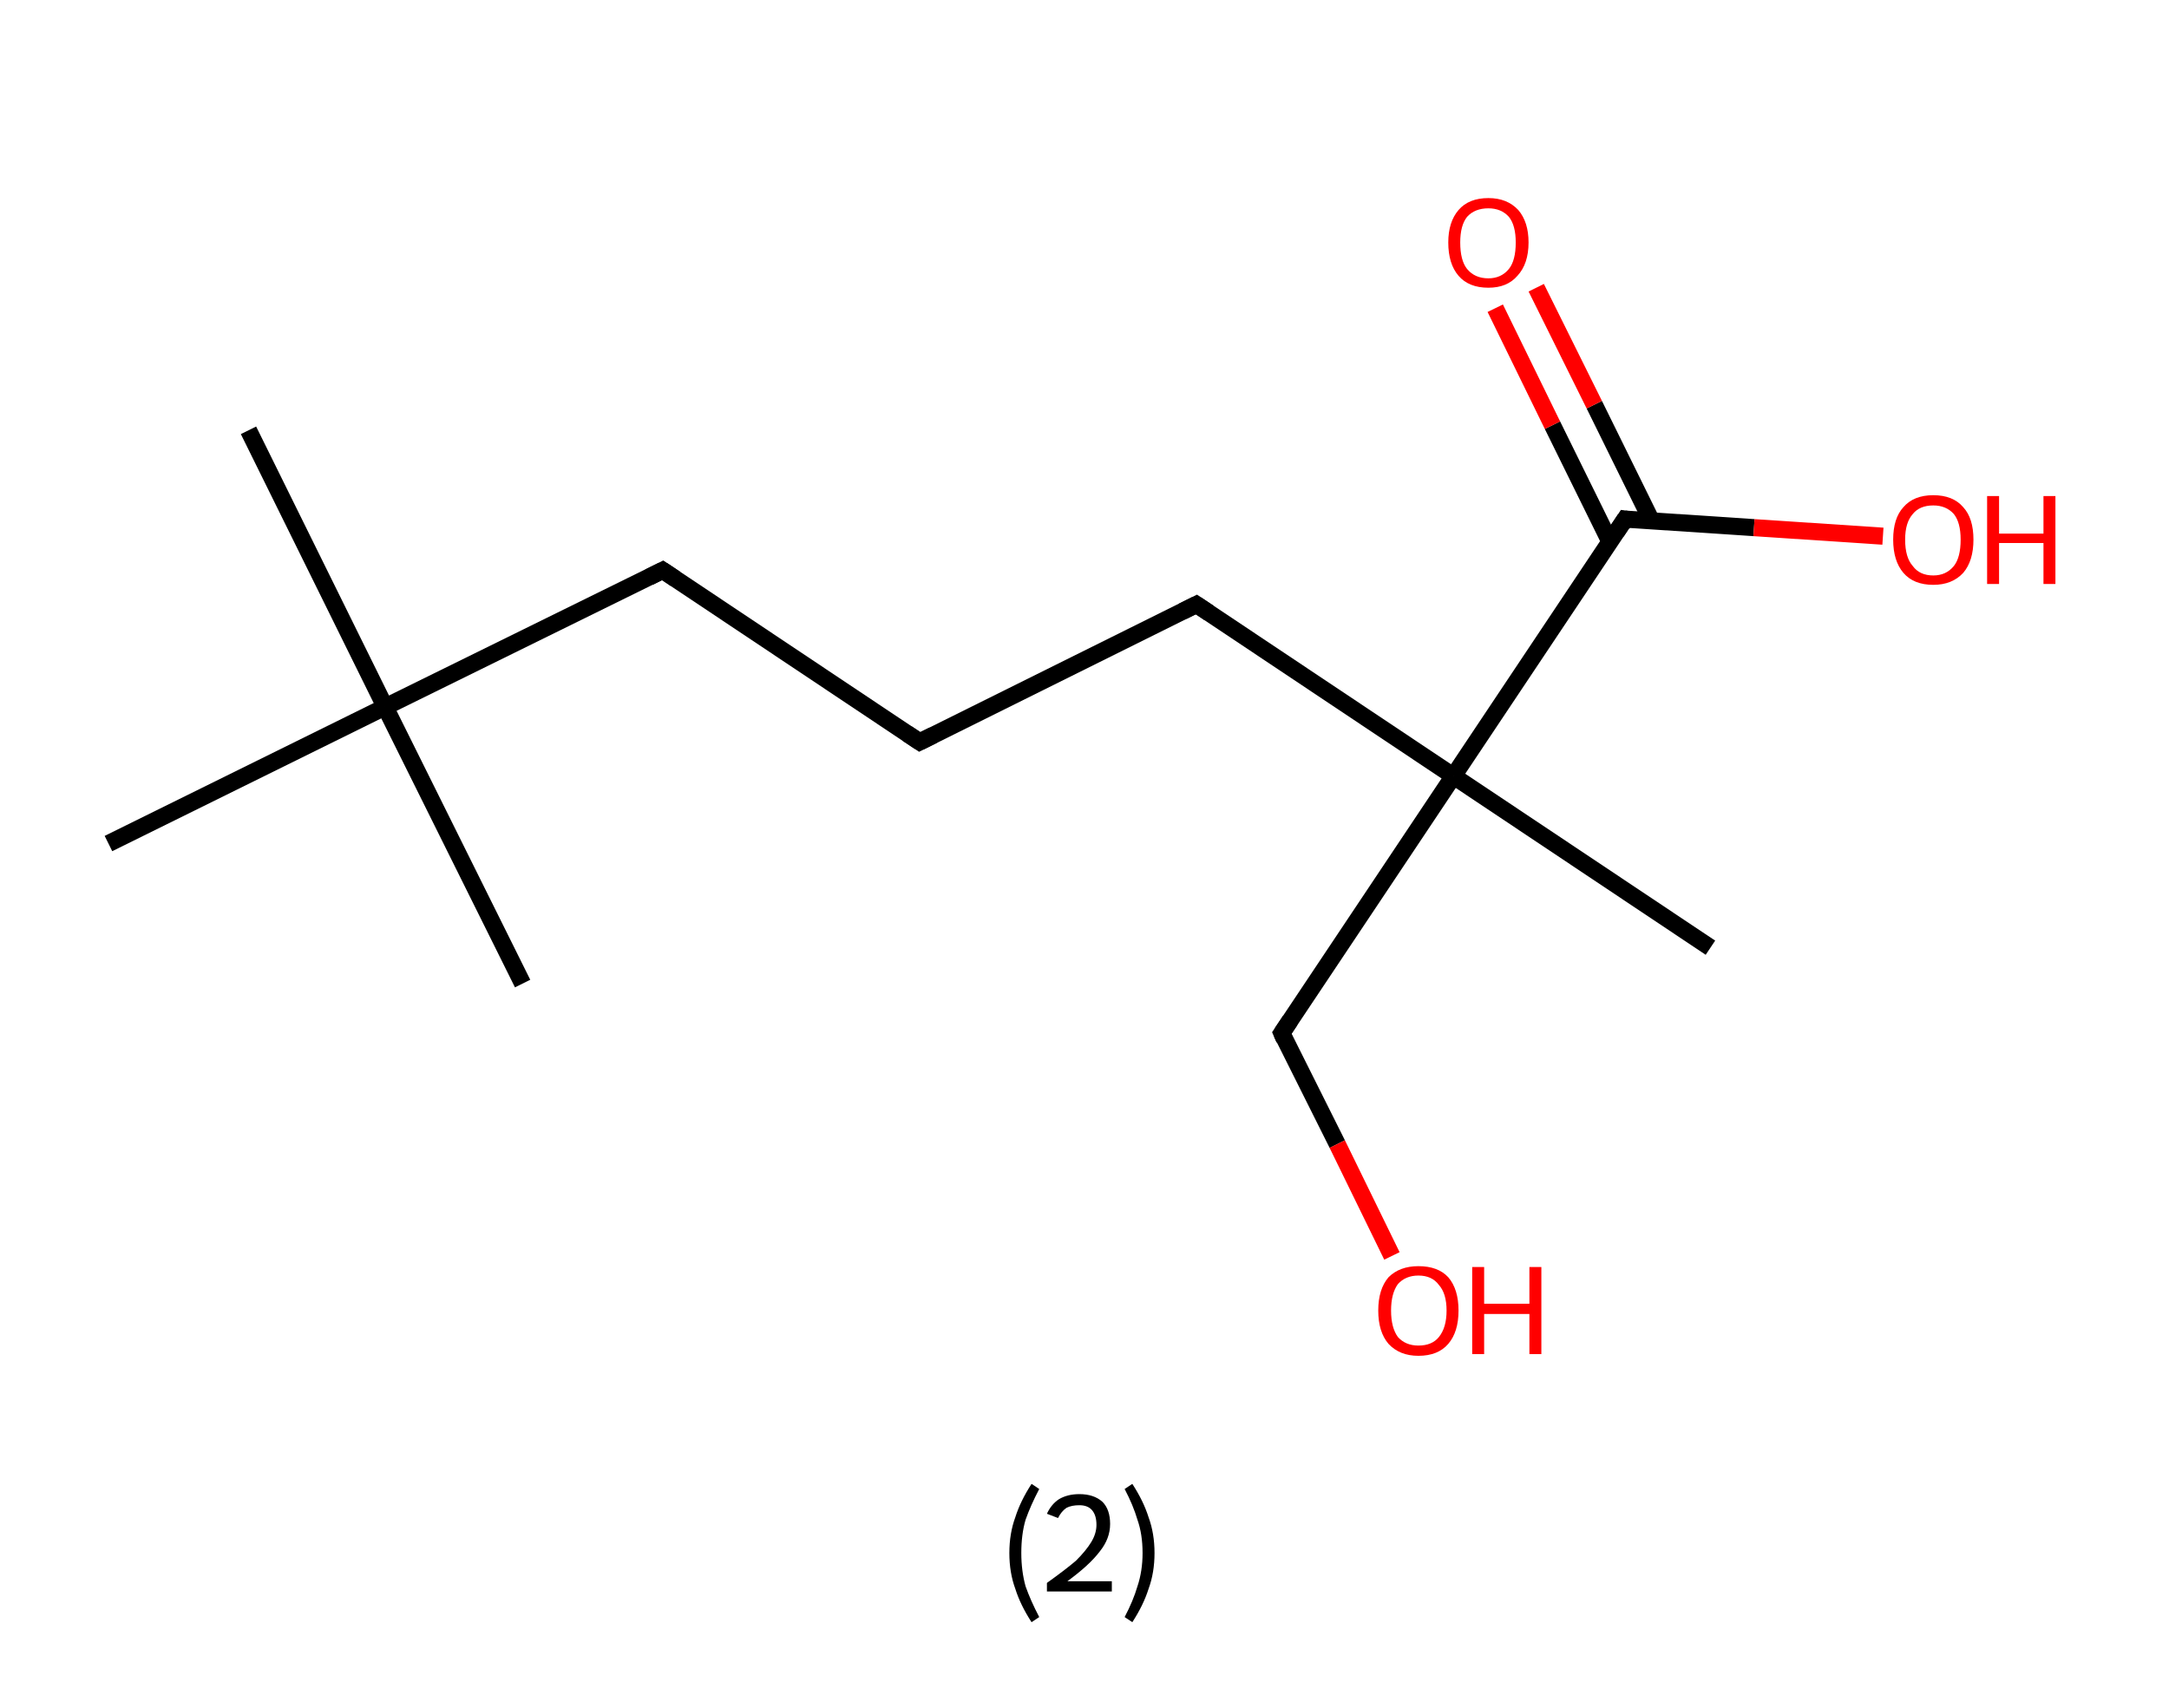 <?xml version='1.0' encoding='ASCII' standalone='yes'?>
<svg xmlns="http://www.w3.org/2000/svg" xmlns:rdkit="http://www.rdkit.org/xml" xmlns:xlink="http://www.w3.org/1999/xlink" version="1.1" baseProfile="full" xml:space="preserve" width="254px" height="200px" viewBox="0 0 254 200">
<!-- END OF HEADER -->
<rect style="opacity:1.0;fill:#FFFFFF;stroke:none" width="254.0" height="200.0" x="0.0" y="0.0"> </rect>
<path class="bond-0 atom-0 atom-1" d="M 29.1,50.4 L 45.1,82.8" style="fill:none;fill-rule:evenodd;stroke:#000000;stroke-width:2.0px;stroke-linecap:butt;stroke-linejoin:miter;stroke-opacity:1"/>
<path class="bond-1 atom-1 atom-2" d="M 45.1,82.8 L 61.2,115.2" style="fill:none;fill-rule:evenodd;stroke:#000000;stroke-width:2.0px;stroke-linecap:butt;stroke-linejoin:miter;stroke-opacity:1"/>
<path class="bond-2 atom-1 atom-3" d="M 45.1,82.8 L 12.7,98.8" style="fill:none;fill-rule:evenodd;stroke:#000000;stroke-width:2.0px;stroke-linecap:butt;stroke-linejoin:miter;stroke-opacity:1"/>
<path class="bond-3 atom-1 atom-4" d="M 45.1,82.8 L 77.6,66.8" style="fill:none;fill-rule:evenodd;stroke:#000000;stroke-width:2.0px;stroke-linecap:butt;stroke-linejoin:miter;stroke-opacity:1"/>
<path class="bond-4 atom-4 atom-5" d="M 77.6,66.8 L 107.7,86.9" style="fill:none;fill-rule:evenodd;stroke:#000000;stroke-width:2.0px;stroke-linecap:butt;stroke-linejoin:miter;stroke-opacity:1"/>
<path class="bond-5 atom-5 atom-6" d="M 107.7,86.9 L 140.1,70.8" style="fill:none;fill-rule:evenodd;stroke:#000000;stroke-width:2.0px;stroke-linecap:butt;stroke-linejoin:miter;stroke-opacity:1"/>
<path class="bond-6 atom-6 atom-7" d="M 140.1,70.8 L 170.2,90.9" style="fill:none;fill-rule:evenodd;stroke:#000000;stroke-width:2.0px;stroke-linecap:butt;stroke-linejoin:miter;stroke-opacity:1"/>
<path class="bond-7 atom-7 atom-8" d="M 170.2,90.9 L 200.3,111.0" style="fill:none;fill-rule:evenodd;stroke:#000000;stroke-width:2.0px;stroke-linecap:butt;stroke-linejoin:miter;stroke-opacity:1"/>
<path class="bond-8 atom-7 atom-9" d="M 170.2,90.9 L 150.1,121.0" style="fill:none;fill-rule:evenodd;stroke:#000000;stroke-width:2.0px;stroke-linecap:butt;stroke-linejoin:miter;stroke-opacity:1"/>
<path class="bond-9 atom-9 atom-10" d="M 150.1,121.0 L 156.6,134.0" style="fill:none;fill-rule:evenodd;stroke:#000000;stroke-width:2.0px;stroke-linecap:butt;stroke-linejoin:miter;stroke-opacity:1"/>
<path class="bond-9 atom-9 atom-10" d="M 156.6,134.0 L 163.0,147.1" style="fill:none;fill-rule:evenodd;stroke:#FF0000;stroke-width:2.0px;stroke-linecap:butt;stroke-linejoin:miter;stroke-opacity:1"/>
<path class="bond-10 atom-7 atom-11" d="M 170.2,90.9 L 190.3,60.8" style="fill:none;fill-rule:evenodd;stroke:#000000;stroke-width:2.0px;stroke-linecap:butt;stroke-linejoin:miter;stroke-opacity:1"/>
<path class="bond-11 atom-11 atom-12" d="M 193.4,61.0 L 186.7,47.4" style="fill:none;fill-rule:evenodd;stroke:#000000;stroke-width:2.0px;stroke-linecap:butt;stroke-linejoin:miter;stroke-opacity:1"/>
<path class="bond-11 atom-11 atom-12" d="M 186.7,47.4 L 179.9,33.7" style="fill:none;fill-rule:evenodd;stroke:#FF0000;stroke-width:2.0px;stroke-linecap:butt;stroke-linejoin:miter;stroke-opacity:1"/>
<path class="bond-11 atom-11 atom-12" d="M 188.5,63.4 L 181.8,49.8" style="fill:none;fill-rule:evenodd;stroke:#000000;stroke-width:2.0px;stroke-linecap:butt;stroke-linejoin:miter;stroke-opacity:1"/>
<path class="bond-11 atom-11 atom-12" d="M 181.8,49.8 L 175.1,36.1" style="fill:none;fill-rule:evenodd;stroke:#FF0000;stroke-width:2.0px;stroke-linecap:butt;stroke-linejoin:miter;stroke-opacity:1"/>
<path class="bond-12 atom-11 atom-13" d="M 190.3,60.8 L 205.4,61.8" style="fill:none;fill-rule:evenodd;stroke:#000000;stroke-width:2.0px;stroke-linecap:butt;stroke-linejoin:miter;stroke-opacity:1"/>
<path class="bond-12 atom-11 atom-13" d="M 205.4,61.8 L 220.5,62.8" style="fill:none;fill-rule:evenodd;stroke:#FF0000;stroke-width:2.0px;stroke-linecap:butt;stroke-linejoin:miter;stroke-opacity:1"/>
<path d="M 76.0,67.6 L 77.6,66.8 L 79.1,67.8" style="fill:none;stroke:#000000;stroke-width:2.0px;stroke-linecap:butt;stroke-linejoin:miter;stroke-opacity:1;"/>
<path d="M 106.2,85.9 L 107.7,86.9 L 109.3,86.1" style="fill:none;stroke:#000000;stroke-width:2.0px;stroke-linecap:butt;stroke-linejoin:miter;stroke-opacity:1;"/>
<path d="M 138.5,71.6 L 140.1,70.8 L 141.6,71.8" style="fill:none;stroke:#000000;stroke-width:2.0px;stroke-linecap:butt;stroke-linejoin:miter;stroke-opacity:1;"/>
<path d="M 151.1,119.5 L 150.1,121.0 L 150.4,121.7" style="fill:none;stroke:#000000;stroke-width:2.0px;stroke-linecap:butt;stroke-linejoin:miter;stroke-opacity:1;"/>
<path d="M 189.3,62.3 L 190.3,60.8 L 191.0,60.9" style="fill:none;stroke:#000000;stroke-width:2.0px;stroke-linecap:butt;stroke-linejoin:miter;stroke-opacity:1;"/>
<path class="atom-10" d="M 161.4 153.5 Q 161.4 151.0, 162.6 149.6 Q 163.9 148.3, 166.1 148.3 Q 168.4 148.3, 169.6 149.6 Q 170.8 151.0, 170.8 153.5 Q 170.8 156.0, 169.6 157.4 Q 168.4 158.8, 166.1 158.8 Q 163.9 158.8, 162.6 157.4 Q 161.4 156.0, 161.4 153.5 M 166.1 157.6 Q 167.7 157.6, 168.5 156.6 Q 169.4 155.5, 169.4 153.5 Q 169.4 151.5, 168.5 150.5 Q 167.7 149.4, 166.1 149.4 Q 164.6 149.4, 163.7 150.4 Q 162.9 151.5, 162.9 153.5 Q 162.9 155.5, 163.7 156.6 Q 164.6 157.6, 166.1 157.6 " fill="#FF0000"/>
<path class="atom-10" d="M 172.4 148.4 L 173.8 148.4 L 173.8 152.7 L 179.1 152.7 L 179.1 148.4 L 180.5 148.4 L 180.5 158.6 L 179.1 158.6 L 179.1 153.9 L 173.8 153.9 L 173.8 158.6 L 172.4 158.6 L 172.4 148.4 " fill="#FF0000"/>
<path class="atom-12" d="M 169.6 28.4 Q 169.6 26.0, 170.8 24.6 Q 172.0 23.2, 174.3 23.2 Q 176.5 23.2, 177.8 24.6 Q 179.0 26.0, 179.0 28.4 Q 179.0 30.9, 177.7 32.3 Q 176.5 33.7, 174.3 33.7 Q 172.0 33.7, 170.8 32.3 Q 169.6 30.9, 169.6 28.4 M 174.3 32.6 Q 175.8 32.6, 176.7 31.5 Q 177.5 30.5, 177.5 28.4 Q 177.5 26.4, 176.7 25.4 Q 175.8 24.4, 174.3 24.4 Q 172.7 24.4, 171.8 25.4 Q 171.0 26.4, 171.0 28.4 Q 171.0 30.5, 171.8 31.5 Q 172.7 32.6, 174.3 32.6 " fill="#FF0000"/>
<path class="atom-13" d="M 221.7 63.2 Q 221.7 60.7, 222.9 59.4 Q 224.1 58.0, 226.4 58.0 Q 228.7 58.0, 229.9 59.4 Q 231.1 60.7, 231.1 63.2 Q 231.1 65.7, 229.9 67.1 Q 228.6 68.5, 226.4 68.5 Q 224.1 68.5, 222.9 67.1 Q 221.7 65.7, 221.7 63.2 M 226.4 67.4 Q 227.9 67.4, 228.8 66.3 Q 229.6 65.3, 229.6 63.2 Q 229.6 61.2, 228.8 60.2 Q 227.9 59.2, 226.4 59.2 Q 224.8 59.2, 224.0 60.2 Q 223.1 61.2, 223.1 63.2 Q 223.1 65.3, 224.0 66.3 Q 224.8 67.4, 226.4 67.4 " fill="#FF0000"/>
<path class="atom-13" d="M 232.7 58.1 L 234.1 58.1 L 234.1 62.5 L 239.3 62.5 L 239.3 58.1 L 240.7 58.1 L 240.7 68.4 L 239.3 68.4 L 239.3 63.6 L 234.1 63.6 L 234.1 68.4 L 232.7 68.4 L 232.7 58.1 " fill="#FF0000"/>
<path class="legend" d="M 118.2 181.9 Q 118.2 179.6, 118.9 177.7 Q 119.5 175.8, 120.8 173.8 L 121.7 174.4 Q 120.7 176.3, 120.1 178.0 Q 119.6 179.7, 119.6 181.9 Q 119.6 184.0, 120.1 185.8 Q 120.7 187.5, 121.7 189.4 L 120.8 190.0 Q 119.5 188.0, 118.9 186.1 Q 118.2 184.2, 118.2 181.9 " fill="#000000"/>
<path class="legend" d="M 122.6 177.3 Q 123.1 176.2, 124.0 175.6 Q 125.0 175.0, 126.4 175.0 Q 128.1 175.0, 129.1 175.9 Q 130.0 176.8, 130.0 178.5 Q 130.0 180.2, 128.8 181.7 Q 127.6 183.3, 125.0 185.2 L 130.2 185.2 L 130.2 186.4 L 122.6 186.4 L 122.6 185.4 Q 124.7 183.9, 126.0 182.8 Q 127.2 181.6, 127.8 180.6 Q 128.4 179.6, 128.4 178.6 Q 128.4 177.5, 127.9 176.9 Q 127.4 176.3, 126.4 176.3 Q 125.5 176.3, 124.9 176.6 Q 124.3 177.0, 123.9 177.8 L 122.6 177.3 " fill="#000000"/>
<path class="legend" d="M 135.2 181.9 Q 135.2 184.2, 134.5 186.1 Q 133.9 188.0, 132.6 190.0 L 131.7 189.4 Q 132.7 187.5, 133.2 185.8 Q 133.8 184.0, 133.8 181.9 Q 133.8 179.7, 133.2 178.0 Q 132.7 176.3, 131.7 174.4 L 132.6 173.8 Q 133.9 175.8, 134.5 177.7 Q 135.2 179.6, 135.2 181.9 " fill="#000000"/>
</svg>
